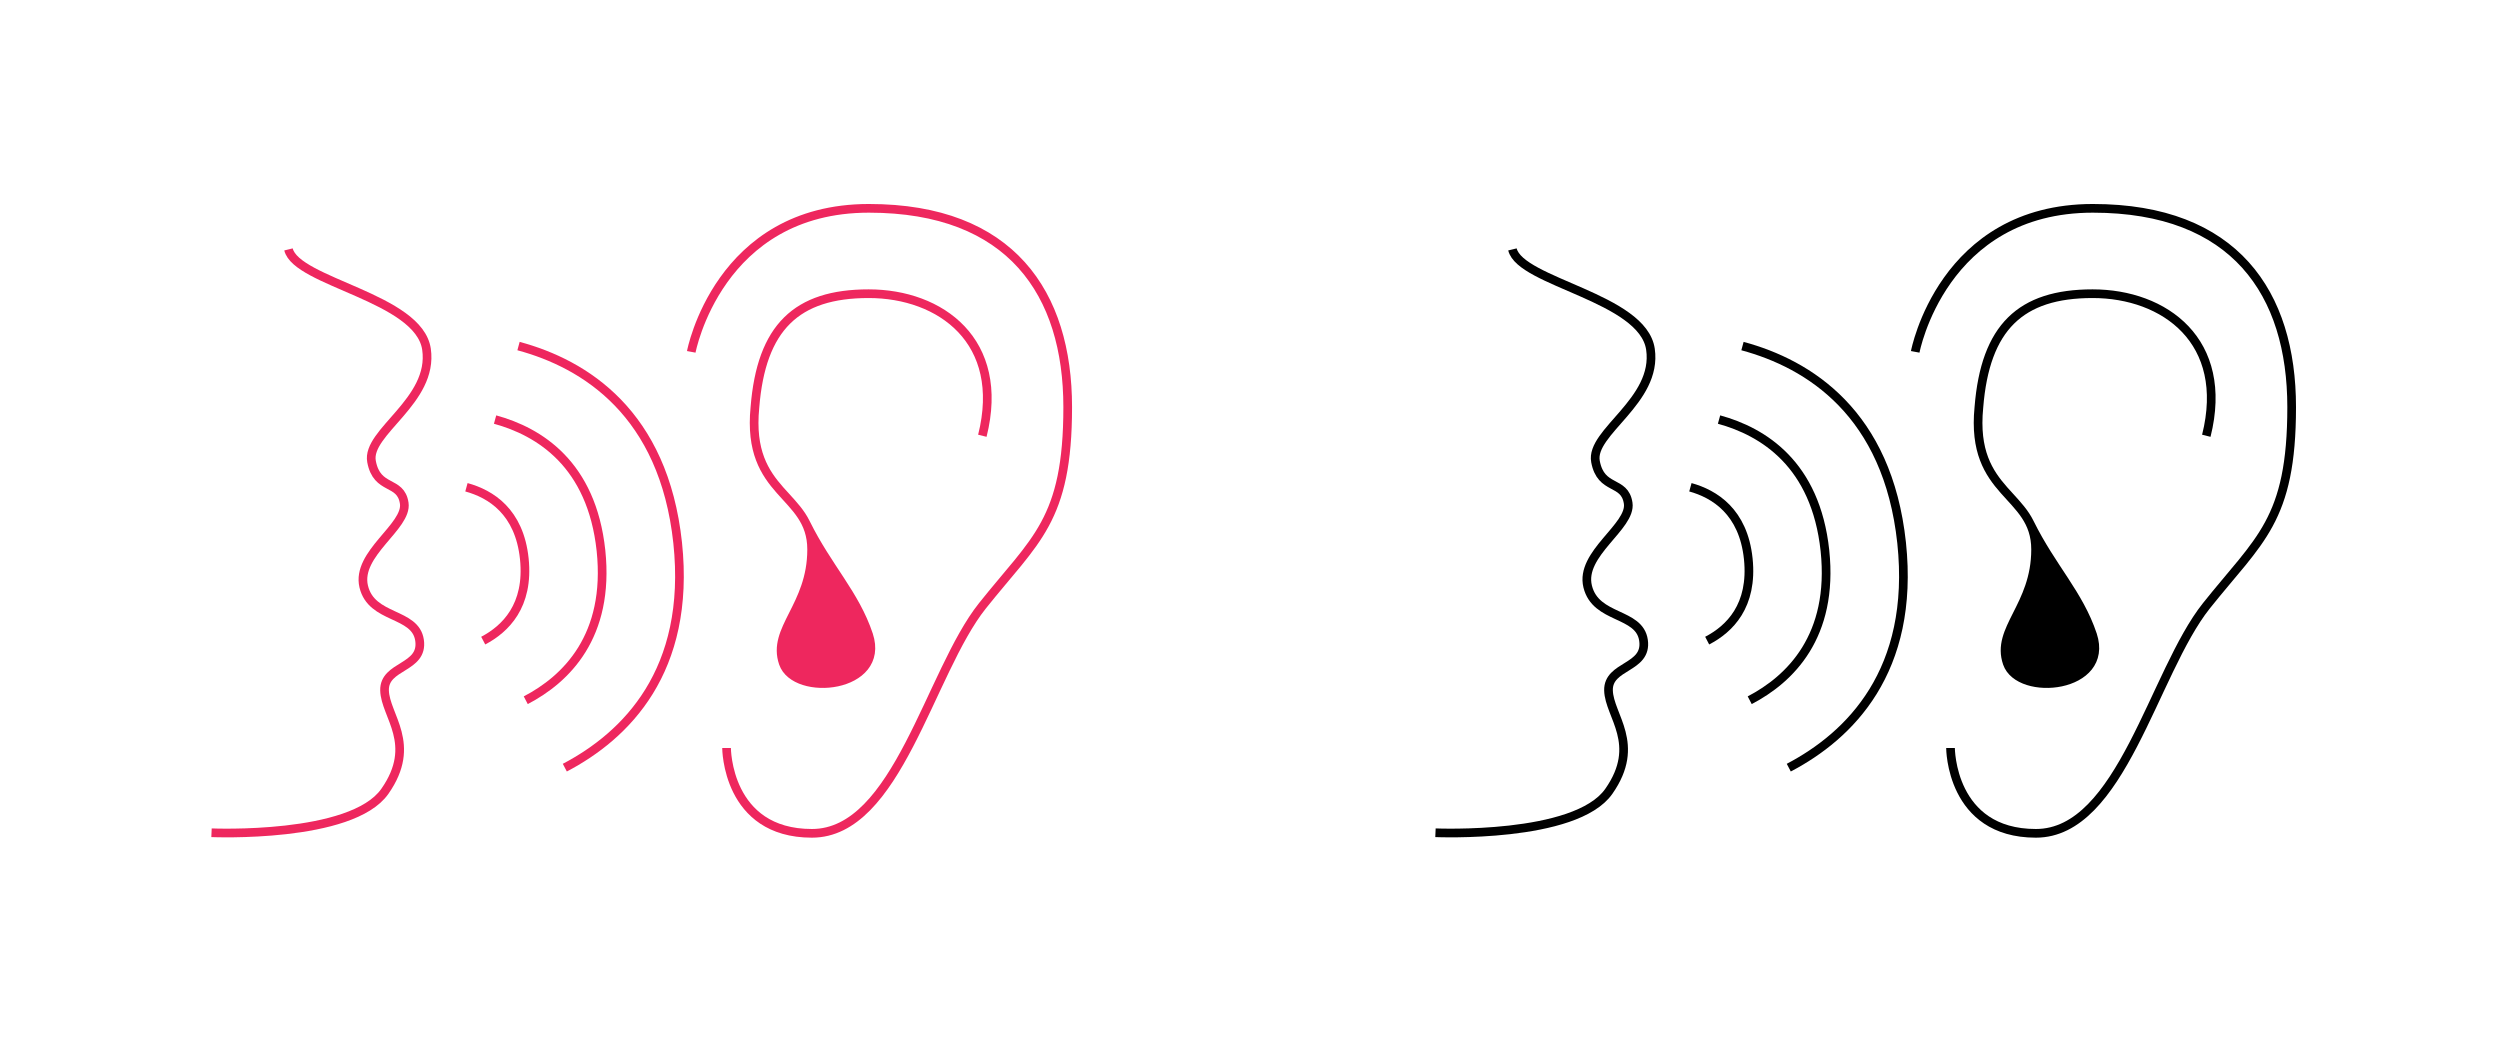 <?xml version="1.0" encoding="utf-8"?>
<!-- Generator: Adobe Illustrator 23.0.1, SVG Export Plug-In . SVG Version: 6.00 Build 0)  -->
<svg version="1.1" id="Layer_1" xmlns="http://www.w3.org/2000/svg" xmlns:xlink="http://www.w3.org/1999/xlink" x="0px" y="0px"
	 viewBox="0 0 864 360" style="enable-background:new 0 0 864 360;" xml:space="preserve">
<style type="text/css">
	.st0{fill:none;stroke:#EE275E;stroke-width:3;stroke-miterlimit:10;}
	.st1{fill:#EE275E;}
	.st2{fill:none;stroke:#000000;stroke-width:3;stroke-miterlimit:10;}
</style>
<title>Asset 2</title>
<g>
	<g id="Ears">
		<path class="st0" d="M238.9,121.6c0,0,9.3-49.6,61.4-49.6c49.1,0,68.7,29.4,68.7,68.7s-11.2,45.7-29.5,68.7S310.1,288,280.6,288
			s-29.5-29.5-29.5-29.5"/>
		<path class="st0" d="M171.1,145c15.3,4.2,33.4,15.4,36.6,45.3c3.1,29.6-12,44.4-26,51.7"/>
		<path class="st0" d="M179.2,119.6c23,6.2,50.2,23.2,55,68c4.7,44.4-18,66.7-39,77.7"/>
		<path class="st0" d="M161.2,168.4c8.4,2.3,18.3,8.4,20,24.7s-6.6,24.3-14.2,28.3"/>
		<path class="st0" d="M339.5,150.6c8.2-32.7-14.4-49.1-39.3-49.1s-37.1,11.6-39.3,39.3c-3,30.5,19.6,29.4,19.6,49.1
			s-13.9,27.4-9.8,39.3s35.6,8.8,29.5-9.8c-4.7-14.1-14.1-23.2-21.7-38.6"/>
		<path class="st1" d="M278.5,180.7c7.6,15.4,17,24.4,21.7,38.6c6.1,18.6-25.4,21.7-29.5,9.8s9.8-19.6,9.8-39.3L278.5,180.7z"/>
		<path class="st0" d="M73.1,287.8c0,0,48.4,2.1,59.9-14.3s0.1-26.1-0.1-34.9s13.5-7.5,12.1-17.3s-16.6-7.2-19.3-18.6
			s15.2-20.7,14-28.8s-9.4-4.2-11.3-14.4s21.6-20.9,19-38.8s-44.9-23.1-47.7-34.5"/>
		<path class="st2" d="M661.9,121.6c0,0,9.3-49.6,61.4-49.6c49.1,0,68.7,29.4,68.7,68.7s-11.2,45.7-29.5,68.7S733.1,288,703.6,288
			s-29.5-29.5-29.5-29.5"/>
		<path class="st2" d="M594.1,145c15.3,4.2,33.4,15.4,36.6,45.3c3.1,29.6-12,44.4-26,51.7"/>
		<path class="st2" d="M602.2,119.6c23,6.2,50.2,23.2,55,68c4.7,44.4-18,66.7-39,77.7"/>
		<path class="st2" d="M584.2,168.4c8.3,2.3,18.3,8.4,20,24.7s-6.5,24.3-14.2,28.3"/>
		<path class="st2" d="M762.5,150.6c8.2-32.7-14.4-49.1-39.3-49.1s-37.1,11.6-39.3,39.3c-3,30.5,19.6,29.4,19.6,49.1
			s-13.9,27.4-9.8,39.3s35.6,8.8,29.5-9.8c-4.7-14.1-14.1-23.2-21.7-38.6"/>
		<path d="M701.5,180.7c7.6,15.4,17,24.4,21.7,38.6c6.1,18.6-25.4,21.7-29.5,9.8s9.8-19.6,9.8-39.3L701.5,180.7z"/>
		<path class="st2" d="M496.1,287.8c0,0,48.4,2.1,59.9-14.3s0.1-26.1-0.1-34.9s13.5-7.5,12.1-17.3s-16.5-7.2-19.3-18.6
			s15.2-20.7,14-28.8s-9.4-4.2-11.3-14.4s21.6-20.9,19-38.8s-44.9-23.1-47.7-34.5"/>
	</g>
</g>
</svg>
